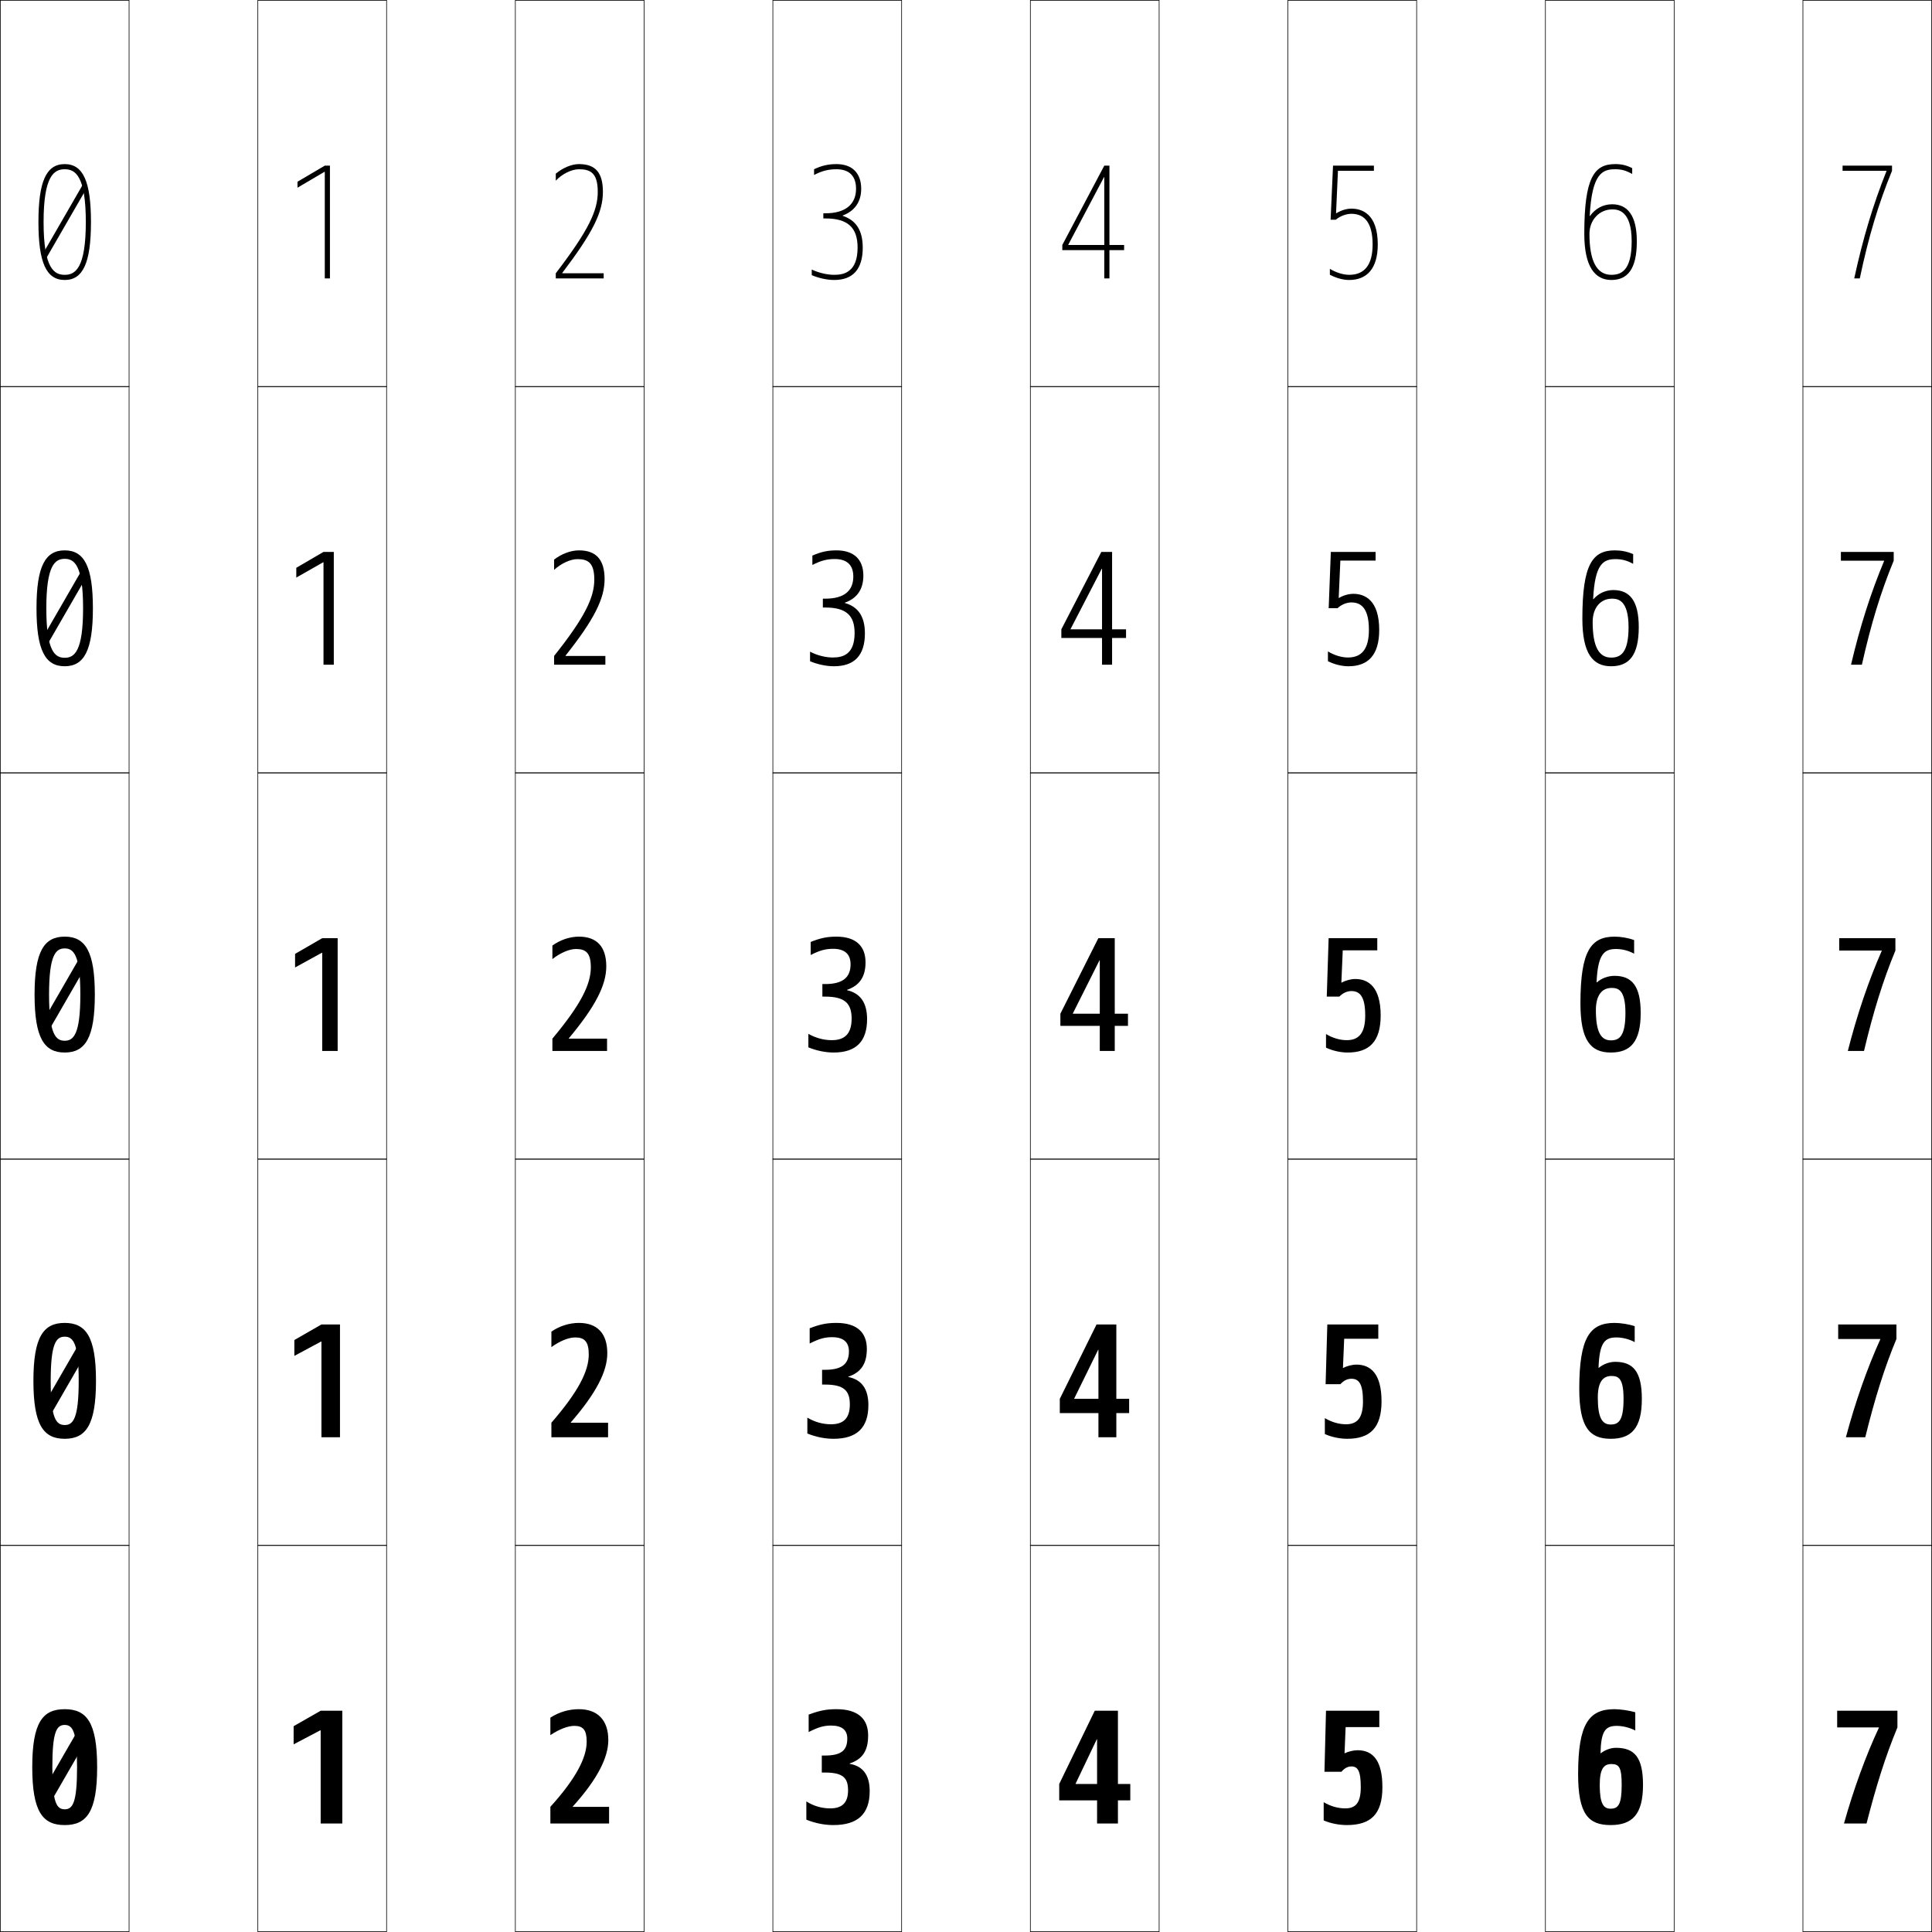 <?xml version="1.0" encoding="utf-8"?>
<!-- Generator: Adobe Illustrator 11 Build 225, SVG Export Plug-In . SVG Version: 6.0.0 Build 78)  -->
<!DOCTYPE svg PUBLIC "-//W3C//DTD SVG 1.0//EN"    "http://www.w3.org/TR/2001/REC-SVG-20010904/DTD/svg10.dtd">
<svg  xmlns="http://www.w3.org/2000/svg" xmlns:xlink="http://www.w3.org/1999/xlink" xmlns:a="http://ns.adobe.com/AdobeSVGViewerExtensions/3.0/"
	 width="750.25" height="750.25" viewBox="0 0 750.25 750.25" overflow="visible" enable-background="new 0 0 750.25 750.25"
	 xml:space="preserve">
		<g id="レイヤー1">
			<g>
				<rect x="0.125" y="0.125" fill="none" stroke="#000000" stroke-width="0.25" width="50" height="150"/> 
				<rect x="100.125" y="0.125" fill="none" stroke="#000000" stroke-width="0.25" width="50" height="150"/> 
				<rect x="200.125" y="0.125" fill="none" stroke="#000000" stroke-width="0.25" width="50" height="150"/> 
				<rect x="300.125" y="0.125" fill="none" stroke="#000000" stroke-width="0.25" width="50" height="150"/> 
				<rect x="400.125" y="0.125" fill="none" stroke="#000000" stroke-width="0.25" width="50" height="150"/> 
				<rect x="500.125" y="0.125" fill="none" stroke="#000000" stroke-width="0.25" width="50" height="150"/> 
				<rect x="600.125" y="0.125" fill="none" stroke="#000000" stroke-width="0.25" width="50" height="150"/> 
				<rect x="0.125" y="150.125" fill="none" stroke="#000000" stroke-width="0.25" width="50" height="150"/> 
				<rect x="100.125" y="150.125" fill="none" stroke="#000000" stroke-width="0.25" width="50" height="150"/> 
				<rect x="200.125" y="150.125" fill="none" stroke="#000000" stroke-width="0.25" width="50" height="150"/> 
				<rect x="300.125" y="150.125" fill="none" stroke="#000000" stroke-width="0.25" width="50" height="150"/> 
				<rect x="400.125" y="150.125" fill="none" stroke="#000000" stroke-width="0.25" width="50" height="150"/> 
				<rect x="500.125" y="150.125" fill="none" stroke="#000000" stroke-width="0.25" width="50" height="150"/> 
				<rect x="600.125" y="150.125" fill="none" stroke="#000000" stroke-width="0.25" width="50" height="150"/> 
				<rect x="0.125" y="300.125" fill="none" stroke="#000000" stroke-width="0.25" width="50" height="150"/> 
				<rect x="100.125" y="300.125" fill="none" stroke="#000000" stroke-width="0.25" width="50" height="150"/> 
				<rect x="200.125" y="300.125" fill="none" stroke="#000000" stroke-width="0.25" width="50" height="150"/> 
				<rect x="300.125" y="300.125" fill="none" stroke="#000000" stroke-width="0.25" width="50" height="150"/> 
				<rect x="400.125" y="300.125" fill="none" stroke="#000000" stroke-width="0.25" width="50" height="150"/> 
				<rect x="500.125" y="300.125" fill="none" stroke="#000000" stroke-width="0.25" width="50" height="150"/> 
				<rect x="600.125" y="300.125" fill="none" stroke="#000000" stroke-width="0.25" width="50" height="150"/> 
				<rect x="0.125" y="450.125" fill="none" stroke="#000000" stroke-width="0.25" width="50" height="150"/> 
				<rect x="100.125" y="450.125" fill="none" stroke="#000000" stroke-width="0.25" width="50" height="150"/> 
				<rect x="200.125" y="450.125" fill="none" stroke="#000000" stroke-width="0.25" width="50" height="150"/> 
				<rect x="300.125" y="450.125" fill="none" stroke="#000000" stroke-width="0.25" width="50" height="150"/> 
				<rect x="400.125" y="450.125" fill="none" stroke="#000000" stroke-width="0.25" width="50" height="150"/> 
				<rect x="500.125" y="450.125" fill="none" stroke="#000000" stroke-width="0.25" width="50" height="150"/> 
				<rect x="600.125" y="450.125" fill="none" stroke="#000000" stroke-width="0.25" width="50" height="150"/> 
				<rect x="0.125" y="600.125" fill="none" stroke="#000000" stroke-width="0.25" width="50" height="150"/> 
				<rect x="100.125" y="600.125" fill="none" stroke="#000000" stroke-width="0.25" width="50" height="150"/> 
				<rect x="200.125" y="600.125" fill="none" stroke="#000000" stroke-width="0.25" width="50" height="150"/> 
				<rect x="300.125" y="600.125" fill="none" stroke="#000000" stroke-width="0.25" width="50" height="150"/> 
				<rect x="400.125" y="600.125" fill="none" stroke="#000000" stroke-width="0.25" width="50" height="150"/> 
				<rect x="500.125" y="600.125" fill="none" stroke="#000000" stroke-width="0.25" width="50" height="150"/> 
				<rect x="600.125" y="600.125" fill="none" stroke="#000000" stroke-width="0.25" width="50" height="150"/> 
				<rect x="700.125" y="0.125" fill="none" stroke="#000000" stroke-width="0.25" width="50" height="150"/> 
				<rect x="700.125" y="150.125" fill="none" stroke="#000000" stroke-width="0.25" width="50" height="150"/> 
				<rect x="700.125" y="300.125" fill="none" stroke="#000000" stroke-width="0.25" width="50" height="150"/> 
				<rect x="700.125" y="450.125" fill="none" stroke="#000000" stroke-width="0.25" width="50" height="150"/> 
				<rect x="700.125" y="600.125" fill="none" stroke="#000000" stroke-width="0.25" width="50" height="150"/> 
			</g>
			<g>
				<g>
					<path d="M25.125,106.725c4.055,0,8.2-2.436,8.2-20.5s-4.146-20.5-8.2-20.5
						s-8.2,2.436-8.2,20.5S21.07,106.725,25.125,106.725v2
						c-7.149,0-10.2-6.729-10.2-22.5s3.051-22.5,10.2-22.5s10.2,6.729,10.2,22.5
						s-3.051,22.5-10.2,22.5V106.725z"/>
					
						<rect x="24.125" y="70.209" transform="matrix(-0.866 -0.5 0.5 -0.866 3.929 172.821)" width="1.999" height="31.35"/> 
				</g>
				<g>
					<path d="M25.125,255.437c3.767,0,7.138-2.485,7.138-19.212S28.892,217.012,25.125,217.012
						s-7.138,2.486-7.138,19.213S21.358,255.437,25.125,255.437v3.288
						c-7.565,0-10.95-6.194-10.95-22.5s3.385-22.5,10.95-22.5s10.95,6.194,10.95,22.5
						s-3.385,22.5-10.95,22.5V255.437z"/>
					
						<rect x="23.641" y="219.951" transform="matrix(-0.866 -0.5 0.5 -0.866 -71.167 452.695)" width="2.875" height="31.865"/> 
				</g>
				<g>
					<path d="M25.125,404.148c3.479,0,6.075-2.535,6.075-17.924S28.604,368.299,25.125,368.299
						s-6.075,2.537-6.075,17.926S21.646,404.148,25.125,404.148v4.576
						c-7.981,0-11.7-5.66-11.7-22.5s3.719-22.5,11.7-22.5
						c7.981,0,11.7,5.66,11.7,22.5s-3.719,22.5-11.7,22.5V404.148z"/>
					
						<rect x="23.156" y="369.694" transform="matrix(-0.866 -0.5 0.5 -0.866 -146.235 732.584)" width="3.75" height="32.38"/> 
				</g>
				<g>
					<path d="M25.125,553.376c3.307,0,5.438-2.565,5.438-17.151
						c0-14.587-2.131-17.153-5.438-17.153s-5.438,2.566-5.438,17.153
						C19.688,550.811,21.818,553.376,25.125,553.376v5.349c-8.23,0-12.15-5.339-12.15-22.5
						s3.92-22.5,12.15-22.5c8.231,0,12.15,5.339,12.15,22.5s-3.919,22.5-12.15,22.5
						V553.376z"/>
					
						<rect x="22.865" y="519.539" transform="matrix(-0.866 -0.5 0.5 -0.866 -221.283 1012.476)" width="4.275" height="32.69"/> 
				</g>
				<g>
					<path d="M25.125,663.725c8.48,0,12.6,5.018,12.6,22.5s-4.12,22.5-12.6,22.5v-6.121
						c3.134,0,4.8-2.596,4.8-16.379c0-13.785-1.666-16.381-4.8-16.381
						s-4.8,2.596-4.8,16.381c0,13.783,1.666,16.379,4.8,16.379v6.121
						c-8.48,0-12.6-5.018-12.6-22.5S16.645,663.725,25.125,663.725z"/>
					
						<rect x="22.575" y="669.384" transform="matrix(-0.866 -0.5 0.5 -0.866 -296.361 1292.352)" width="4.8" height="32.999"/> 
				</g>
			</g>
			<g>
				<polygon points="428.705,68.801 414.848,95.006 414.848,95.125 436.525,95.125 436.525,97.125 
					412.525,97.125 412.525,95.125 428.825,64.324 430.825,64.324 430.825,108.125 
					428.825,108.125 428.825,68.801 "/>
				<polygon points="431.856,258.125 427.95,258.125 427.95,220.871 427.83,220.871 
					415.734,244.269 415.734,244.388 437.275,244.388 437.275,247.75 412.15,247.75 
					412.15,244.388 427.669,214.324 431.856,214.324 "/>
				<polygon points="426.955,372.941 416.621,393.531 416.621,393.65 438.025,393.65 
					438.025,398.375 411.775,398.375 411.775,393.65 426.513,364.324 432.888,364.324 
					432.888,408.125 427.075,408.125 427.075,372.941 "/>
				<polygon points="433.506,558.125 426.551,558.125 426.551,524.184 426.43,524.184 
					417.152,543.088 417.152,543.208 438.475,543.208 438.475,548.75 411.551,548.75 
					411.551,543.208 425.818,514.325 433.506,514.325 "/>
				<polygon points="426.025,675.426 425.904,675.426 417.685,692.645 417.685,692.766 
					438.925,692.766 438.925,699.125 411.325,699.125 411.325,692.766 425.125,664.326 
					434.125,664.326 434.125,708.125 426.025,708.125 "/>
			</g>
			<g>
				<path d="M518.945,82.807c1.848-1.127,3.873-1.783,5.881-1.783
					c3.809,0,10.199,1.807,10.199,13.9c0,9.332-4.186,13.801-11.1,13.801
					c-2.363,0-5.07-0.75-7.5-2.033v-2.303c2.34,1.441,5.18,2.336,7.5,2.336
					c6.037,0,9.1-3.971,9.1-11.801c0-8.088-2.957-11.9-8.199-11.9
					c-2.088,0-4.375,0.863-6.115,2.301h-2l0.941-21h15.873v2h-13.961l-0.738,16.482
					H518.945z"/>
				<path d="M534.182,214.324V217.688h-13.686l-0.639,14.5h0.119
					c1.661-0.977,3.727-1.59,5.585-1.59c4.517,0,10.026,2.541,10.026,14.046
					c0,9.686-4.28,14.081-11.943,14.081c-2.583,0-5.484-0.722-7.969-1.96V252.969
					c2.455,1.488,5.283,2.356,7.781,2.356c5.396,0,8.131-3.394,8.131-10.682
					c0-7.545-2.395-10.702-6.776-10.702c-1.883,0-3.842,0.803-5.408,2.227h-3.438
					l0.834-21.844H534.182z"/>
				<path d="M522.988,403.926c4.754,0,7.162-2.816,7.162-9.562
					c0-7.002-1.832-9.504-5.354-9.504c-1.678,0-3.309,0.742-4.701,2.152h-4.875
					l0.727-22.688h18.891v4.727h-13.41l-0.539,12.518h0.119
					c1.475-0.826,3.58-1.396,5.289-1.396c5.225,0,9.854,3.275,9.854,14.191
					c0,10.039-4.375,14.361-12.787,14.361c-2.803,0-5.898-0.693-8.438-1.887v-5.289
					C517.496,403.084,520.312,403.926,522.988,403.926z"/>
				<path d="M535.231,514.325v5.543h-13.245l-0.479,11.329h0.12
					c1.362-0.736,3.491-1.28,5.111-1.28c5.649,0,9.75,3.716,9.75,14.277
					c0,10.252-4.434,14.53-13.294,14.53c-2.935,0-6.146-0.678-8.719-1.843v-6.185
					c2.64,1.562,5.449,2.389,8.231,2.389c4.369,0,6.581-2.471,6.581-8.892
					c0-6.676-1.495-8.784-4.5-8.784c-1.554,0-2.988,0.705-4.277,2.108h-5.737
					l0.663-23.193H535.231z"/>
				<path d="M527.18,679.662c6.074,0,9.646,4.156,9.646,14.363
					c0,10.465-4.492,14.699-13.801,14.699c-3.066,0-6.395-0.662-9-1.799v-7.08
					c2.709,1.59,5.512,2.4,8.4,2.4c3.984,0,6-2.125,6-8.221
					c0-6.35-1.158-8.064-3.646-8.064c-1.43,0-2.668,0.668-3.854,2.064h-6.6
					l0.6-23.699H535.625v6.359h-13.08L522.125,680.826h0.121
					C523.496,680.18,525.648,679.662,527.18,679.662z"/>
			</g>
			<g>
				<path d="M617.447,83.863c1.957-2.77,5.01-4.539,8.59-4.539
					c5.988,0,9.588,4.352,9.588,14.4c0,10.904-3.693,15-9.9,15v-2
					c3.68,0,7.9-1.477,7.9-13c0-12.4-5.711-12.4-7.588-12.4
					c-4.889,0-8.812,4.031-8.812,9.5c0,10.551,2.861,15.9,8.5,15.9v2
					c-6.314,0-10.5-5.09-10.5-17.9c0-21.863,3.822-27.1,12-27.1
					c2.469,0,4.328,0.432,6.602,1.572V67.562c-2.438-1.361-4.143-1.838-6.602-1.838
					c-4.863,0-9.043,1.494-9.896,18.139H617.447z"/>
				<path d="M634.201,218.951c-2.32-1.279-4.374-1.826-6.789-1.826
					c-4.702,0-8.08,1.635-8.755,15.548h0.119
					c1.872-2.166,4.645-3.536,7.726-3.536c6.37,0,9.873,4.147,9.873,14.401
					c0,11.112-3.859,15.187-10.744,15.187v-3.362c3.457,0,6.782-1.501,6.782-11.824
					c0-10.653-4.235-11.058-6.474-11.058c-4.297,0-7.465,3.395-7.465,9.063
					c0,9.531,2.42,13.818,7.156,13.818v3.362c-7.045,0-11.156-4.843-11.156-18.494
					c0-21.125,3.943-26.506,12.656-26.506c2.406,0,4.802,0.458,7.07,1.456V218.951z"/>
				<path d="M626.967,378.949c6.752,0,10.158,3.943,10.158,14.402
					c0,11.32-4.025,15.373-11.588,15.373V404c3.234,0,5.664-1.525,5.664-10.648
					c0-8.906-2.76-9.715-5.359-9.715c-3.705,0-6.117,2.758-6.117,8.627
					c0,8.512,1.979,11.736,5.812,11.736v4.725c-7.775,0-11.812-4.596-11.812-19.088
					c0-20.387,4.064-25.912,13.312-25.912c2.344,0,5.275,0.484,7.539,1.34v5.275
					c-2.203-1.197-4.605-1.814-6.977-1.814c-4.541,0-7.117,1.775-7.613,12.957
					h0.119C621.893,379.92,624.385,378.949,626.967,378.949z"/>
				<path d="M634.801,521.173c-2.132-1.146-4.744-1.808-7.088-1.808
					c-4.497,0-6.611,1.901-6.957,11.789h0.12
					c1.743-1.439,4.087-2.317,6.37-2.317c6.979,0,10.329,3.821,10.329,14.401
					c0,11.445-4.125,15.486-12.094,15.486v-5.542c3.101,0,4.992-1.54,4.992-9.944
					c0-7.857-1.873-8.907-4.69-8.907c-3.35,0-5.309,2.375-5.309,8.363
					c0,7.9,1.715,10.488,5.007,10.488v5.542c-8.215,0-12.206-4.447-12.206-19.443
					c0-19.944,4.137-25.557,13.706-25.557c2.306,0,5.56,0.501,7.819,1.271V521.173z"
					/>
				<path d="M621.525,680.826h0.121c1.699-1.316,3.895-2.102,5.879-2.102
					c7.207,0,10.5,3.699,10.5,14.4c0,11.57-4.225,15.6-12.6,15.6v-6.359
					c2.967,0,4.32-1.555,4.32-9.24c0-6.809-0.986-8.1-4.021-8.1
					c-2.994,0-4.5,1.992-4.5,8.1c0,7.289,1.451,9.24,4.201,9.24v6.359
					c-8.654,0-12.6-4.299-12.6-19.799c0-19.502,4.209-25.201,14.1-25.201
					c2.268,0,5.844,0.518,8.1,1.201v7.08c-2.061-1.096-4.883-1.801-7.199-1.801
					C623.373,670.205,621.721,672.232,621.525,680.826z"/>
			</g>
			<g>
				<path d="M732.574,66.324h-17.049v-2h19.199v2c-5.207,12.635-9.15,25.732-12.516,41.801
					h-2.162c3.385-15.609,7.4-28.881,12.527-41.68V66.324z"/>
				<path d="M718.803,258.125c3.48-14.848,7.745-28.112,12.85-40.28v-0.12h-16.783
					v-3.4h20.512v3.4C730.337,229.932,726.5,242.56,723.026,258.125H718.803z"/>
				<path d="M723.844,408.125h-6.285c3.576-14.086,8.09-27.344,13.172-38.881V369.125h-16.518
					v-4.801h21.824V369.125C731.156,380.904,727.426,393.062,723.844,408.125z"/>
				<path d="M716.812,558.125c3.634-13.63,8.296-26.883,13.365-38.04v-0.12h-16.358v-5.64
					h22.612v5.64c-4.784,11.522-8.45,23.399-12.097,38.16H716.812z"/>
				<path d="M736.826,664.326v6.479c-4.688,11.266-8.289,22.861-12,37.32h-8.76
					c3.691-13.174,8.502-26.422,13.559-37.199v-0.121h-16.199v-6.479H736.826z"/>
			</g>
			<g>
				<polygon points="126.021,66.707 115.525,72.888 115.525,70.567 126.125,64.325 128.125,64.325 
					128.125,108.125 126.125,108.125 126.125,66.766 "/>
				<polygon points="115.057,224.29 115.057,220.491 125.625,214.324 129.625,214.324 129.625,258.125 
					125.625,258.125 125.625,218.394 125.521,218.334 "/>
				<polygon points="125.021,369.962 114.587,375.692 114.587,370.416 125.125,364.324 
					131.125,364.324 131.125,408.125 125.125,408.125 125.125,370.021 "/>
				<polygon points="114.306,526.533 114.306,520.371 124.825,514.324 132.025,514.324 
					132.025,558.125 124.825,558.125 124.825,520.998 124.721,520.938 "/>
				<polygon points="124.421,671.915 114.025,677.375 114.025,670.325 124.525,664.325 
					132.925,664.325 132.925,708.125 124.525,708.125 124.525,671.975 "/>
			</g>
			<g>
				<path d="M218.333,106.125h16.092v2h-18.6v-2C228.67,89.332,232.125,81.735,232.125,74.525
					c0-7.328-2.793-8.8-7.3-8.8c-2.874,0-6.542,1.818-9,4.44v-2.724
					c2.71-2.264,6.131-3.717,9-3.717c6.432,0,9.3,3.331,9.3,10.8
					c0,7.991-4.027,15.959-15.792,31.479V106.125z"/>
				<path d="M215.169,221.302v-3.991c2.893-2.236,6.454-3.586,9.656-3.586
					c6.632,0,9.956,3.563,9.956,11.175c0,7.598-4.079,15.714-15.17,29.705v0.121
					h15.47V258.125h-19.912v-3.4c11.949-14.998,15.612-22.735,15.612-29.637
					c0-6.453-2.353-7.963-6.519-7.963C221.538,217.125,217.976,218.751,215.169,221.302z"/>
				<path d="M223.7,368.525c-2.576,0-6.033,1.435-9.188,3.914v-5.259
					c3.076-2.208,6.777-3.456,10.312-3.456c6.833,0,10.612,3.795,10.612,11.55
					c0,7.205-4.13,15.469-14.547,27.93v0.12h14.847V408.125h-21.225v-4.801
					c11.054-13.202,14.925-21.081,14.925-27.674
					C229.438,370.072,227.526,368.525,223.7,368.525z"/>
				<path d="M214.119,523.122v-6.02c3.186-2.192,6.971-3.378,10.706-3.378
					c6.953,0,11.006,3.934,11.006,11.775c0,6.969-4.16,15.32-14.173,26.864v0.12
					h14.473V558.125h-22.012v-5.641c10.516-12.125,14.512-20.089,14.512-26.496
					c0-5.054-1.647-6.623-5.269-6.623C220.876,519.365,217.482,520.686,214.119,523.122
					z"/>
				<path d="M222.425,701.645h14.1V708.125h-22.8v-6.48
					c9.979-11.048,14.1-19.097,14.1-25.319c0-4.528-1.383-6.121-4.8-6.121
					c-2.397,0-5.728,1.206-9.3,3.601v-6.78
					c3.295-2.176,7.166-3.3,11.1-3.3c7.074,0,11.4,4.073,11.4,12
					c0,6.734-4.191,15.174-13.8,25.8V701.645z"/>
			</g>
			<g>
				<path d="M327.239,83.812c5.22,1.706,7.786,5.731,7.786,12.313
					c0,8.36-3.734,12.6-11.1,12.6c-2.718,0-5.903-0.695-8.7-1.871v-2.182
					c2.798,1.316,6.092,2.053,8.7,2.053c3.907,0,9.1-1.099,9.1-10.6
					c0-7.761-3.827-11.301-12.45-11.301h-0.85v-2h0.85
					c7.725,0,11.85-3.516,11.85-9.5c0-4.972-2.628-7.6-7.6-7.6
					c-3.121,0-5.628,0.625-8.7,2.217v-2.226
					c2.949-1.401,5.539-1.991,8.7-1.991c6.101,0,9.6,3.499,9.6,9.6
					c0,5.095-2.598,8.671-7.186,10.367V83.812z"/>
				<path d="M314.569,253.07c2.844,1.479,6.064,2.255,8.887,2.255
					c4.117,0,8.413-1.429,8.413-9.481c0-6.843-3.246-9.925-11.372-9.925h-0.959v-3.438
					h0.959c7.321,0,10.865-3.067,10.865-8.593c0-4.436-2.432-6.8-7.193-6.8
					c-3.008,0-5.399,0.611-8.7,2.311v-3.649
					c3.383-1.462,5.971-2.025,9.356-2.025c6.791,0,10.443,3.567,10.443,9.787
					c0,5.393-2.496,8.853-7.19,10.531v0.12
					c5.193,1.448,7.79,5.294,7.79,11.774c0,8.545-4.035,12.788-12.038,12.788
					c-2.958,0-6.297-0.706-9.262-1.943V253.07z"/>
				<path d="M323.513,368.45c-2.895,0-5.171,0.597-8.7,2.405v-5.072
					c3.817-1.524,6.402-2.059,10.013-2.059c7.481,0,11.287,3.636,11.287,9.975
					c0,5.69-2.395,9.034-7.194,10.694v0.12
					c5.167,1.19,7.794,4.857,7.794,11.235c0,8.73-4.336,12.976-12.975,12.976
					c-3.199,0-6.69-0.716-9.825-2.015v-5.242c2.89,1.641,6.036,2.457,9.075,2.457
					c4.327,0,7.725-1.76,7.725-8.363c0-5.926-2.664-8.549-10.293-8.549h-1.069v-4.875
					h1.069c6.917,0,9.881-2.619,9.881-7.688
					C330.3,370.552,328.064,368.45,323.513,368.45z"/>
				<path d="M313.519,550.506c2.918,1.738,6.019,2.579,9.188,2.579
					c4.454,0,7.312-1.959,7.312-7.692c0-5.376-2.314-7.724-9.646-7.724h-1.135v-5.737
					h1.135c6.675,0,9.29-2.351,9.29-7.145c0-3.576-2.117-5.52-6.543-5.52
					c-2.827,0-5.035,0.588-8.7,2.463v-5.926c4.078-1.562,6.66-2.08,10.406-2.08
					c7.895,0,11.793,3.677,11.793,10.088c0,5.867-2.333,9.142-7.197,10.791v0.121
					c5.151,1.035,7.797,4.595,7.797,10.912c0,8.841-4.517,13.088-13.538,13.088
					c-3.343,0-6.926-0.722-10.163-2.057V550.506z"/>
				<path d="M337.125,673.925c0,6.046-2.273,9.25-7.2,10.89v0.12
					c5.135,0.881,7.8,4.333,7.8,10.59c0,8.951-4.697,13.2-14.1,13.2
					c-3.487,0-7.163-0.728-10.5-2.1v-7.08c2.946,1.836,6.002,2.7,9.3,2.7
					c4.58,0,6.9-2.158,6.9-7.021c0-4.827-1.965-6.899-9-6.899H319.125v-6.601
					h1.2c6.432,0,8.7-2.081,8.7-6.6c0-3.254-2-5.04-6.3-5.04
					c-2.759,0-4.897,0.58-8.7,2.52v-6.779
					c4.338-1.601,6.919-2.101,10.8-2.101
					C333.134,663.725,337.125,667.442,337.125,673.925z"/>
			</g>
		</g>
	</svg>

